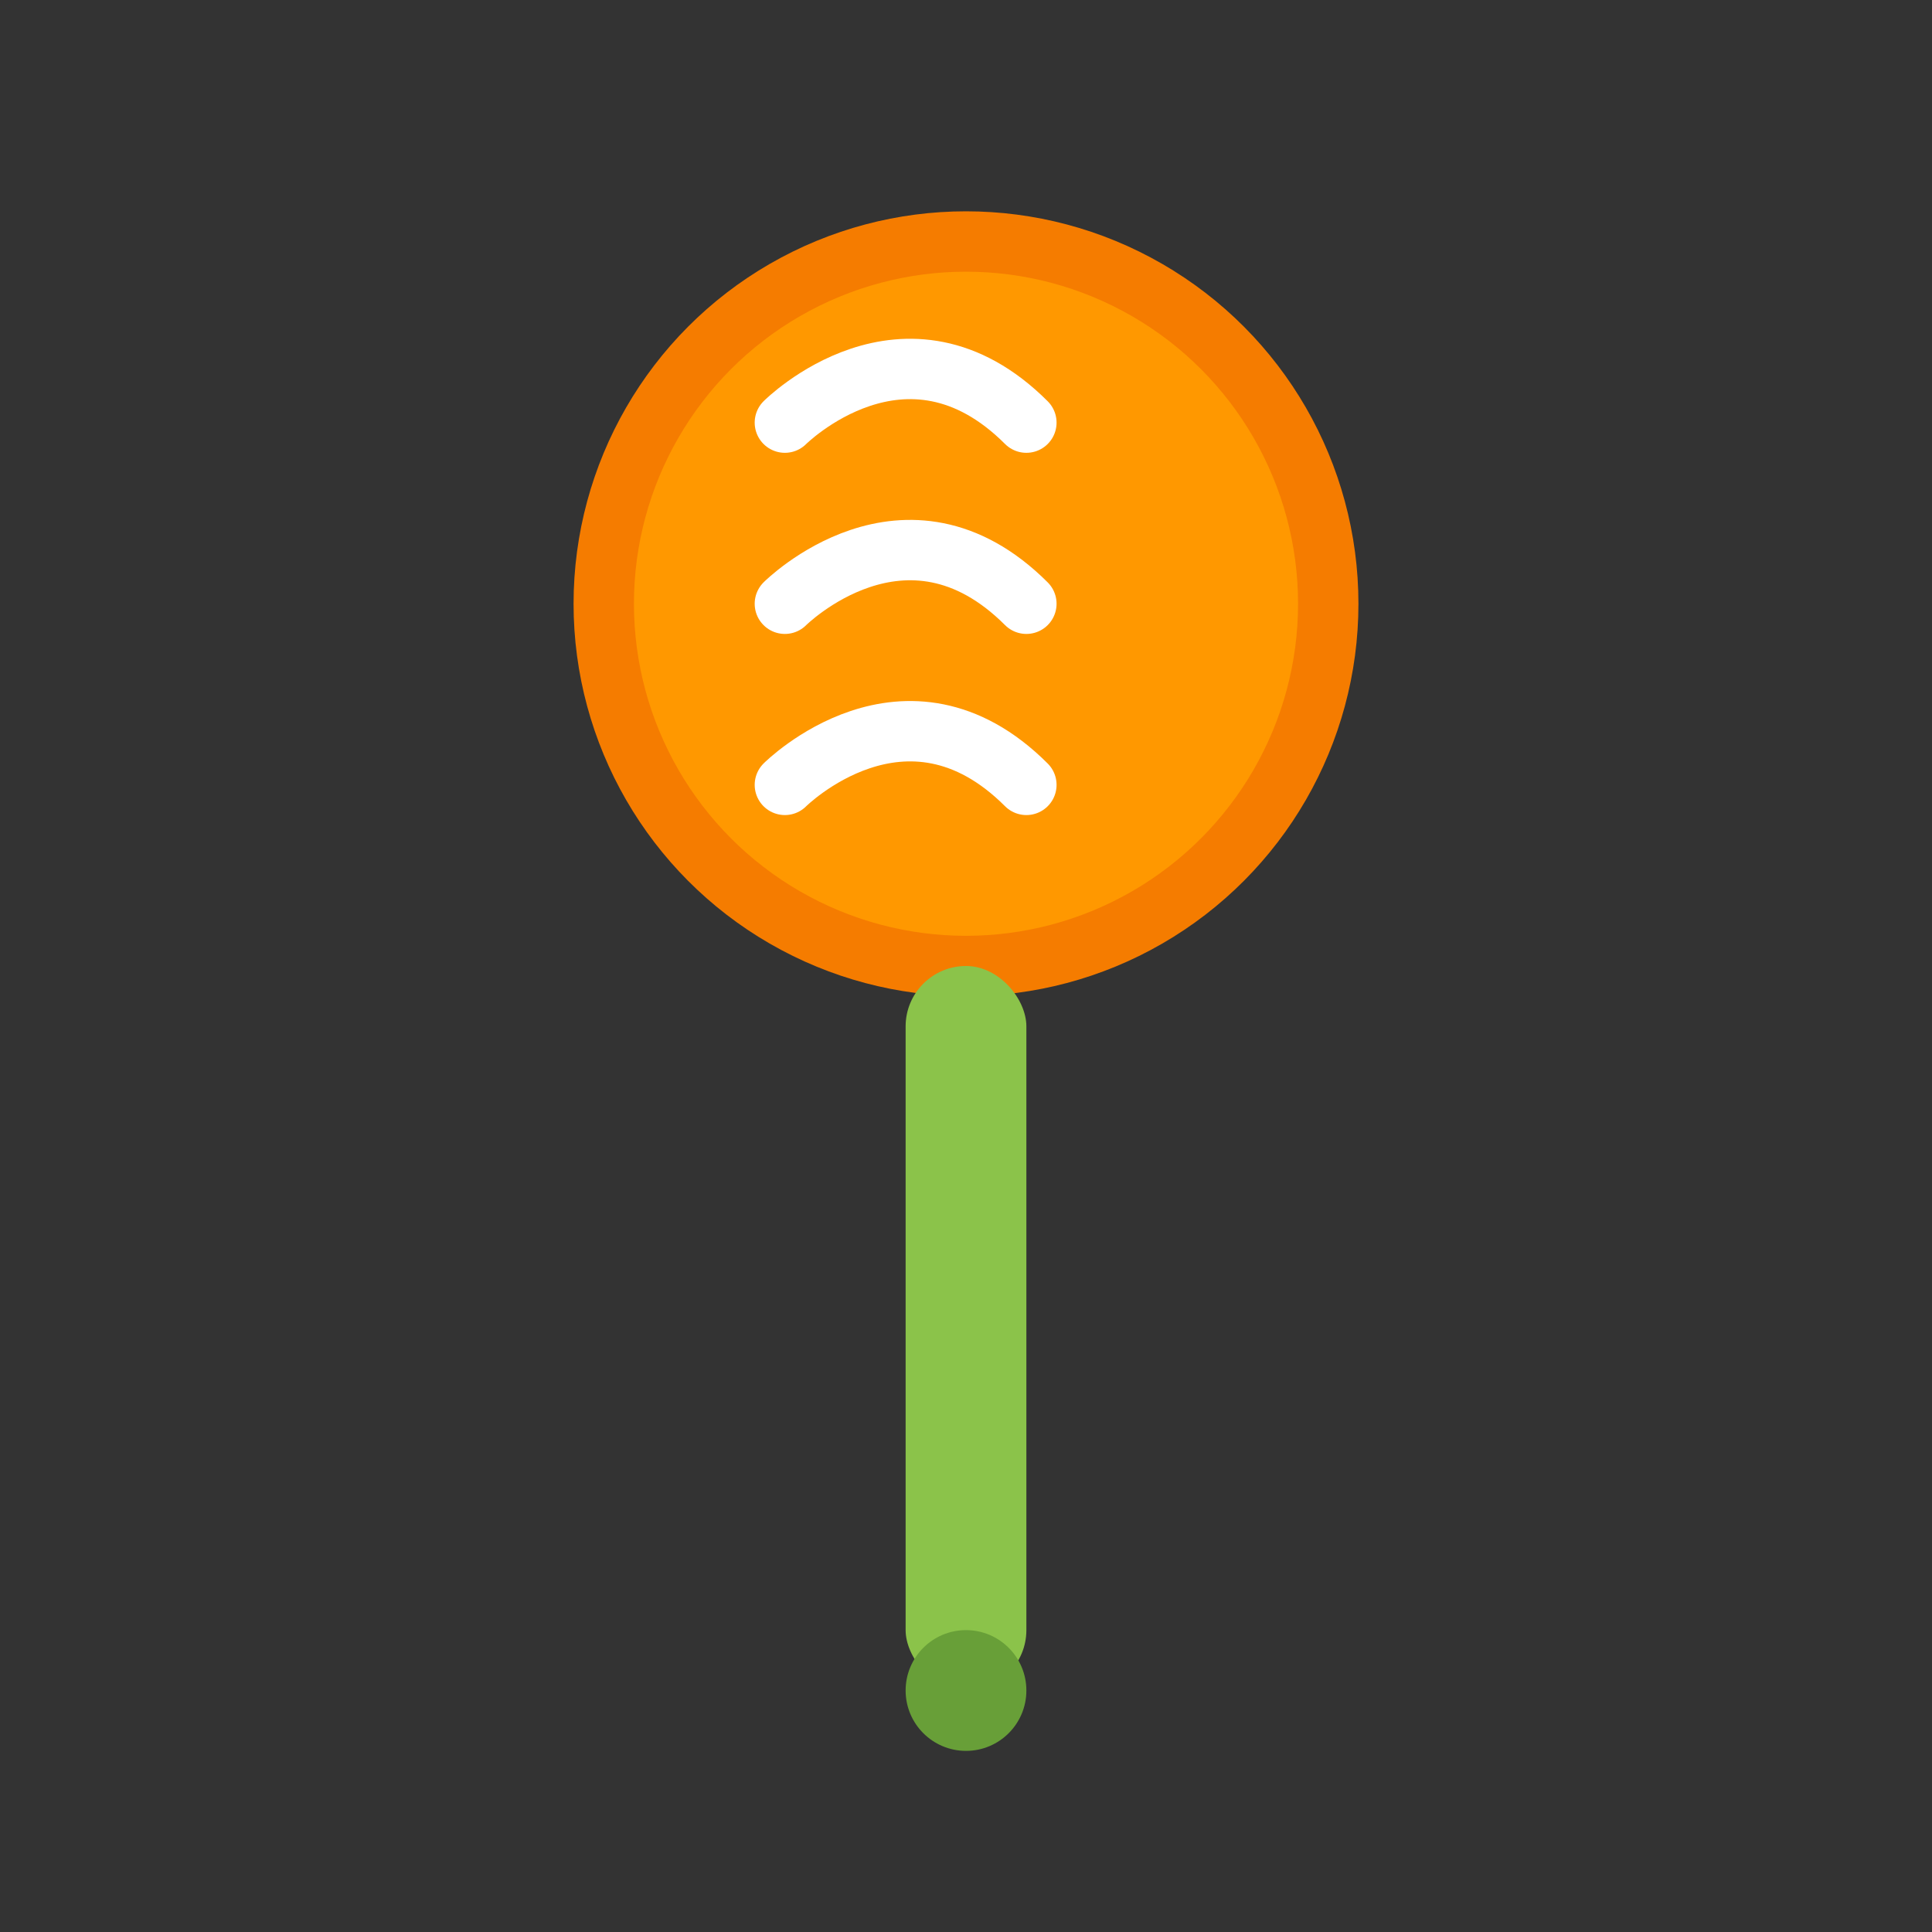 <svg width="64" height="64" viewBox="0 0 64 64" fill="none" xmlns="http://www.w3.org/2000/svg">
  <rect x="0" y="0" width="64" height="64" fill="#333333" stroke="none"/>
  <circle cx="32" cy="20" r="12" fill="#FF9800" stroke="#F57C00" stroke-width="2"/>
  <path d="M26 14C26 14 30 10 34 14" stroke="#FFF" stroke-width="2" stroke-linecap="round"/>
  <path d="M26 20C26 20 30 16 34 20" stroke="#FFF" stroke-width="2" stroke-linecap="round"/>
  <path d="M26 26C26 26 30 22 34 26" stroke="#FFF" stroke-width="2" stroke-linecap="round"/>
  <rect x="30" y="32" width="4" height="24" fill="#8BC34A" rx="2"/>
  <circle cx="32" cy="56" r="2" fill="#689F38"/>
</svg>
